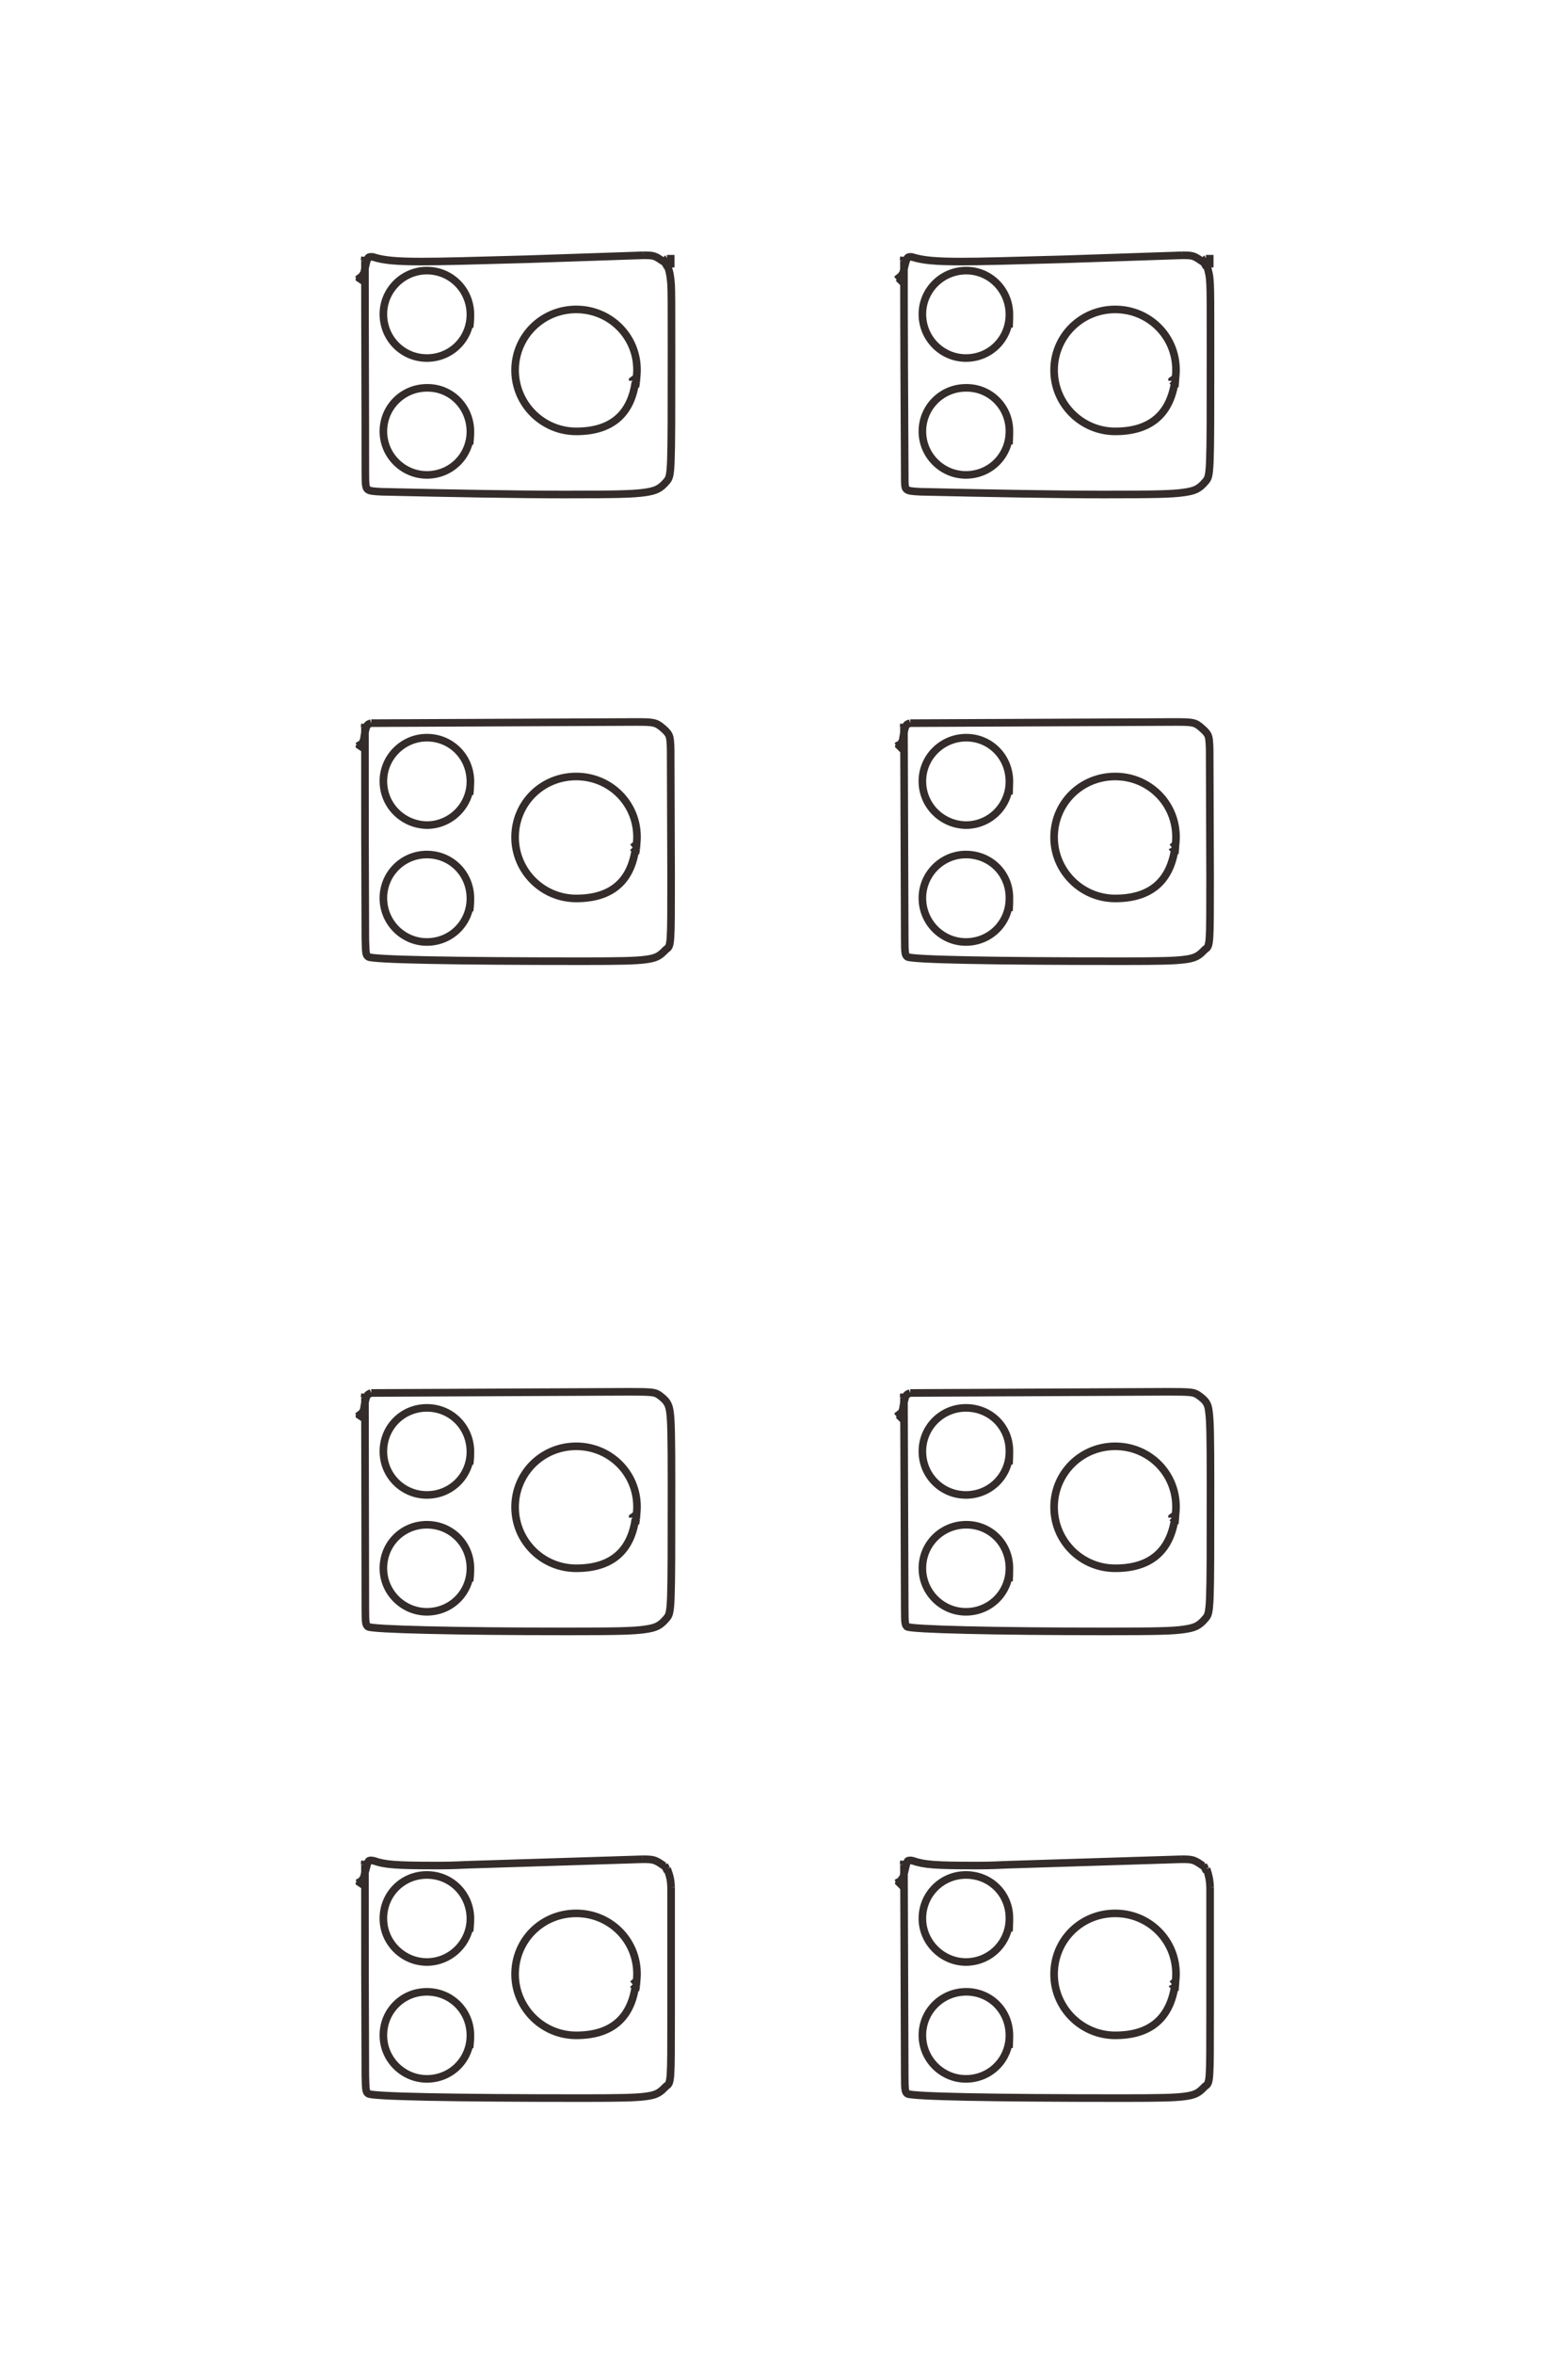 <?xml version="1.0" encoding="UTF-8"?>
<!DOCTYPE svg PUBLIC "-//W3C//DTD SVG 1.1//EN" "http://www.w3.org/Graphics/SVG/1.1/DTD/svg11.dtd">
<!-- Creator: CorelDRAW X8 -->
<svg xmlns="http://www.w3.org/2000/svg" xml:space="preserve" width="40mm" height="60mm" version="1.1" style="shape-rendering:geometricPrecision; text-rendering:geometricPrecision; image-rendering:optimizeQuality; fill-rule:evenodd; clip-rule:evenodd"
viewBox="0 0 4000 6000"
 xmlns:xlink="http://www.w3.org/1999/xlink">
 <defs>
  <style type="text/css">
   <![CDATA[
    .str0 {stroke:#332C2B;stroke-width:19.4}
    .fil0 {fill:none;fill-rule:nonzero}
   ]]>
  </style>
 </defs>
 <g id="图层_x0020_1">
  <path class="fil0 str0" d="M3086 650l0 32m-780 4063l-1 10 -2 0 3 0m0 0c1,307 1,230 2,538 0,36 1,42 7,46 13,7 208,11 548,11 97,0 133,-1 157,-4 24,-3 35,-7 48,-20 2,-2 3,-3 6,-6 13,-9 13,-9 13,-186m0 0l0 -322m0 0c-1,-18 -2,-25 -9,-47m0 0l-1 1 -2 0 -5 -10 0 1 -1 1m0 0c-23,-16 -26,-17 -55,-17m0 0l-446 14m0 0c-41,2 -58,2 -82,2 -99,0 -128,-2 -157,-12 -2,0 -3,-1 -5,-1m0 0l-3 0m0 0c-7,0 -7,0 -15,35m0 0l-5 18 -3 -1 -3 6 -2 -2 0 -1 -1 0 -5 3m711 251l-8 7 0 0m0 0c1,2 3,3 7,4 -13,84 -64,126 -152,126 -86,0 -156,-70 -156,-156 0,-87 69,-155 156,-155 86,0 155,68 155,154m0 0l0 2m0 0c0,4 0,4 -2,29m0 0l-1 12m-422 -184c0,61 -49,111 -111,111 -60,0 -111,-50 -111,-111 0,-62 50,-111 111,-111 63,0 112,49 111,112 0,7 0,9 -1,32m1 265c0,62 -49,111 -111,111 -61,0 -111,-50 -111,-111 0,-62 50,-111 112,-111 62,0 110,49 110,111 0,8 0,10 -1,32m-268 -1668l-1 10 -2 0 3 0 2 538m0 0c0,36 1,42 6,46 12,7 226,12 508,12 130,0 169,-1 197,-5 29,-4 40,-9 56,-28 13,-15 13,-18 13,-343 0,-125 -1,-163 -4,-184 -2,-21 -8,-29 -28,-43 -11,-7 -17,-8 -77,-8m0 0l-657 3m0 0c-13,5 -13,5 -21,54m0 0l0 0 -2 0 -1 -1 -3 6 -2 -2 0 0 -1 -1 -5 4m711 251l-8 6 0 1m0 0c1,1 4,2 7,3 -13,84 -64,126 -152,126 -86,0 -156,-69 -156,-156 0,-86 69,-155 156,-155 86,0 155,68 155,154m0 0l0 2m0 0c0,4 0,4 -2,29m0 0l-1 13m-422 -185c0,1 0,1 0,1 0,61 -49,110 -111,110 -61,0 -111,-49 -111,-111 0,-62 50,-111 111,-111 63,0 112,49 111,112 0,8 0,14 -1,32m1 265c0,0 0,0 0,0 0,62 -49,111 -111,111 -61,0 -111,-50 -111,-111 0,-62 50,-111 112,-111 62,0 110,49 110,111 0,8 0,15 -1,33m-268 -2186l-1 10 -2 0 3 0m0 0c1,307 1,230 2,538 0,36 1,42 7,46 13,7 208,11 548,11 97,0 133,-1 157,-4 24,-3 35,-7 48,-20 2,-2 3,-3 6,-6 13,-9 13,-9 13,-186m0 0l-1 -285m0 0c0,-33 0,-47 -1,-57 -1,-18 -4,-23 -20,-37 -16,-14 -21,-15 -67,-15m0 0l-676 3m0 0c-13,4 -13,4 -21,54m0 0l-1 0 -2 -1 -3 6 -2 -2 0 -1 -1 0 -5 3m711 251l-8 7 0 0m0 0c1,2 3,3 7,4 -13,84 -64,126 -152,126 -86,0 -156,-70 -156,-156 0,-87 69,-155 156,-155 86,0 155,68 155,154m0 0l0 2m0 0c0,4 0,4 -2,29m0 0l-1 12m-422 -185c0,1 0,1 0,1 0,61 -49,111 -111,111 -61,-1 -111,-50 -111,-112 0,-61 50,-111 112,-111 61,0 110,49 110,112 0,6 -1,25 -1,33m1 265c0,62 -49,111 -111,111 -61,0 -111,-50 -111,-112 0,-61 50,-111 111,-111 63,0 112,49 111,112 0,8 0,14 -1,32m-268 -1668l-1 10 -2 0 3 0m0 0c0,179 1,358 2,537 0,36 0,42 5,46 5,4 14,5 36,6 180,4 344,7 467,7 132,0 173,-1 202,-5 30,-4 41,-9 57,-28m0 0l0 0m0 0c13,-15 13,-15 13,-332m0 0l0 -6m0 0c0,-117 0,-142 -1,-165 -1,-22 -3,-30 -9,-50m0 0l-1 1 -2 0 -5 -9 0 0 -1 1m0 0c-24,-16 -24,-17 -53,-17m0 0l-296 10m0 0c-141,4 -218,6 -267,6 -67,0 -97,-3 -124,-11 -2,-1 -3,-1 -5,-1m0 0l0 0m0 0c-11,0 -11,0 -22,49m0 0l-1 3 -1 0 -2 -1 -3 6 -2 -2 0 0 -1 -1 -5 4m711 251l-8 6 0 1m0 0c1,1 3,2 7,3 -13,84 -64,126 -152,126 -86,0 -156,-70 -156,-156 0,-86 69,-155 156,-155 86,0 155,68 155,154m0 0l0 2m0 0c0,4 0,4 -2,29m0 0l-1 13m-422 -185c0,0 0,0 0,0 0,62 -49,111 -111,111 -61,0 -111,-50 -111,-112 0,-61 50,-111 112,-111 61,0 110,50 110,112 0,8 0,15 -1,33m1 265c0,62 -49,111 -111,111 -61,0 -111,-50 -111,-111 0,-62 50,-111 111,-111 62,-1 112,49 111,112 0,7 0,9 -1,32m-863 -483l0 32m-780 4063l-1 10 -2 0 3 0m0 0c0,307 0,230 1,538 1,36 1,42 8,46 13,7 208,11 547,11 98,0 133,-1 158,-4 24,-3 35,-7 48,-20 2,-2 3,-3 6,-6 13,-9 13,-9 13,-186m0 0l0 -322m0 0c-1,-18 -2,-25 -10,-47m0 0l0 1 -2 0 -5 -10 0 1 -1 1m0 0c-23,-16 -26,-17 -55,-17m0 0l-446 14m0 0c-42,2 -58,2 -82,2 -99,0 -129,-2 -157,-12 -2,0 -4,-1 -5,-1m0 0l-3 0m0 0c-7,0 -7,0 -16,35m0 0l-4 18 -3 -1 -3 6 -3 -2 0 -1 0 0 -5 3m710 251l-8 7 0 0m0 0c2,2 4,3 7,4 -12,84 -63,126 -151,126 -86,0 -156,-70 -156,-156 0,-87 69,-155 156,-155 86,0 155,68 155,154m0 0l0 2m0 0c0,4 0,4 -2,29m0 0l-2 12m-421 -184c0,61 -50,111 -111,111 -61,0 -111,-50 -111,-111 0,-62 49,-111 111,-111 62,0 111,49 111,112 0,7 0,9 -2,32m2 265c0,62 -49,111 -111,111 -61,0 -111,-50 -111,-111 0,-62 49,-111 111,-111 62,0 111,49 111,111 0,8 0,10 -2,32m-267 -1668l-1 10 -2 0 3 0 1 538m0 0c0,36 1,42 7,46 11,7 225,12 508,12 129,0 168,-1 197,-5 29,-4 40,-9 56,-28 13,-15 13,-18 13,-343 0,-125 -1,-163 -4,-184 -3,-21 -9,-29 -28,-43 -11,-7 -17,-8 -77,-8m0 0l-657 3m0 0c-13,5 -13,5 -21,54m0 0l0 0 -2 0 -1 -1 -3 6 -3 -2 0 0 0 -1 -5 4m710 251l-8 6 0 1m0 0c2,1 5,2 7,3 -12,84 -63,126 -151,126 -86,0 -156,-69 -156,-156 0,-86 69,-155 156,-155 86,0 155,68 155,154m0 0l0 2m0 0c0,4 0,4 -2,29m0 0l-2 13m-421 -185c0,1 0,1 0,1 0,61 -49,110 -111,110 -61,0 -111,-49 -111,-111 0,-62 49,-111 111,-111 62,0 111,49 111,112 0,8 0,14 -2,32m2 265c0,0 0,0 0,0 0,62 -49,111 -111,111 -61,0 -111,-50 -111,-111 0,-62 49,-111 111,-111 62,0 111,49 111,111 0,8 0,15 -2,33m-267 -2186l-1 10 -2 0 3 0m0 0c0,307 0,230 1,538 1,36 1,42 8,46 13,7 208,11 547,11 98,0 133,-1 158,-4 24,-3 35,-7 48,-20 2,-2 3,-3 6,-6 13,-9 13,-9 13,-186m0 0l-1 -285m0 0c0,-33 0,-47 -1,-57 -1,-18 -4,-23 -20,-37 -17,-14 -22,-15 -67,-15m0 0l-676 3m0 0c-13,4 -13,4 -21,54m0 0l-1 0 -2 -1 -3 6 -3 -2 0 -1 0 0 -5 3m710 251l-8 7 0 0m0 0c2,2 4,3 7,4 -12,84 -63,126 -151,126 -86,0 -156,-70 -156,-156 0,-87 69,-155 156,-155 86,0 155,68 155,154m0 0l0 2m0 0c0,4 0,4 -2,29m0 0l-2 12m-421 -185c0,1 0,1 0,1 0,61 -50,111 -111,111 -61,-1 -111,-50 -111,-112 0,-61 50,-111 111,-111 62,0 111,49 111,112 0,6 -1,25 -2,33m2 265c0,62 -49,111 -111,111 -61,0 -111,-50 -111,-112 0,-61 49,-111 111,-111 62,0 111,49 111,112 0,8 0,14 -2,32m-267 -1668l-1 10 -2 0 3 0m0 0c0,179 1,358 1,537 0,36 1,42 6,46 5,4 14,5 36,6 180,4 344,7 467,7 132,0 172,-1 202,-5 29,-4 41,-9 57,-28m0 0l0 0m0 0c13,-15 13,-15 13,-332m0 0l0 -6m0 0c0,-117 0,-142 -1,-165 -2,-22 -3,-30 -10,-50m0 0l0 1 -2 0 -5 -9 0 0 -1 1m0 0c-24,-16 -24,-17 -53,-17m0 0l-296 10m0 0c-141,4 -218,6 -268,6 -66,0 -97,-3 -123,-11 -2,-1 -4,-1 -5,-1m0 0l-1 0m0 0c-11,0 -11,0 -21,49m0 0l-1 3 -1 0 -2 -1 -3 6 -3 -2 0 0 0 -1 -5 4m710 251l-8 6 0 1m0 0c2,1 4,2 7,3 -12,84 -63,126 -151,126 -86,0 -156,-70 -156,-156 0,-86 69,-155 156,-155 86,0 155,68 155,154m0 0l0 2m0 0c0,4 0,4 -2,29m0 0l-2 13m-421 -185c0,0 0,0 0,0 0,62 -49,111 -111,111 -62,0 -111,-50 -111,-112 0,-61 50,-111 111,-111 62,0 111,50 111,112 0,8 0,15 -2,33m2 265c0,62 -49,111 -111,111 -61,0 -111,-50 -111,-111 0,-62 50,-111 111,-111 62,-1 111,49 111,112 0,7 0,9 -2,32"/>
 </g>
</svg>
